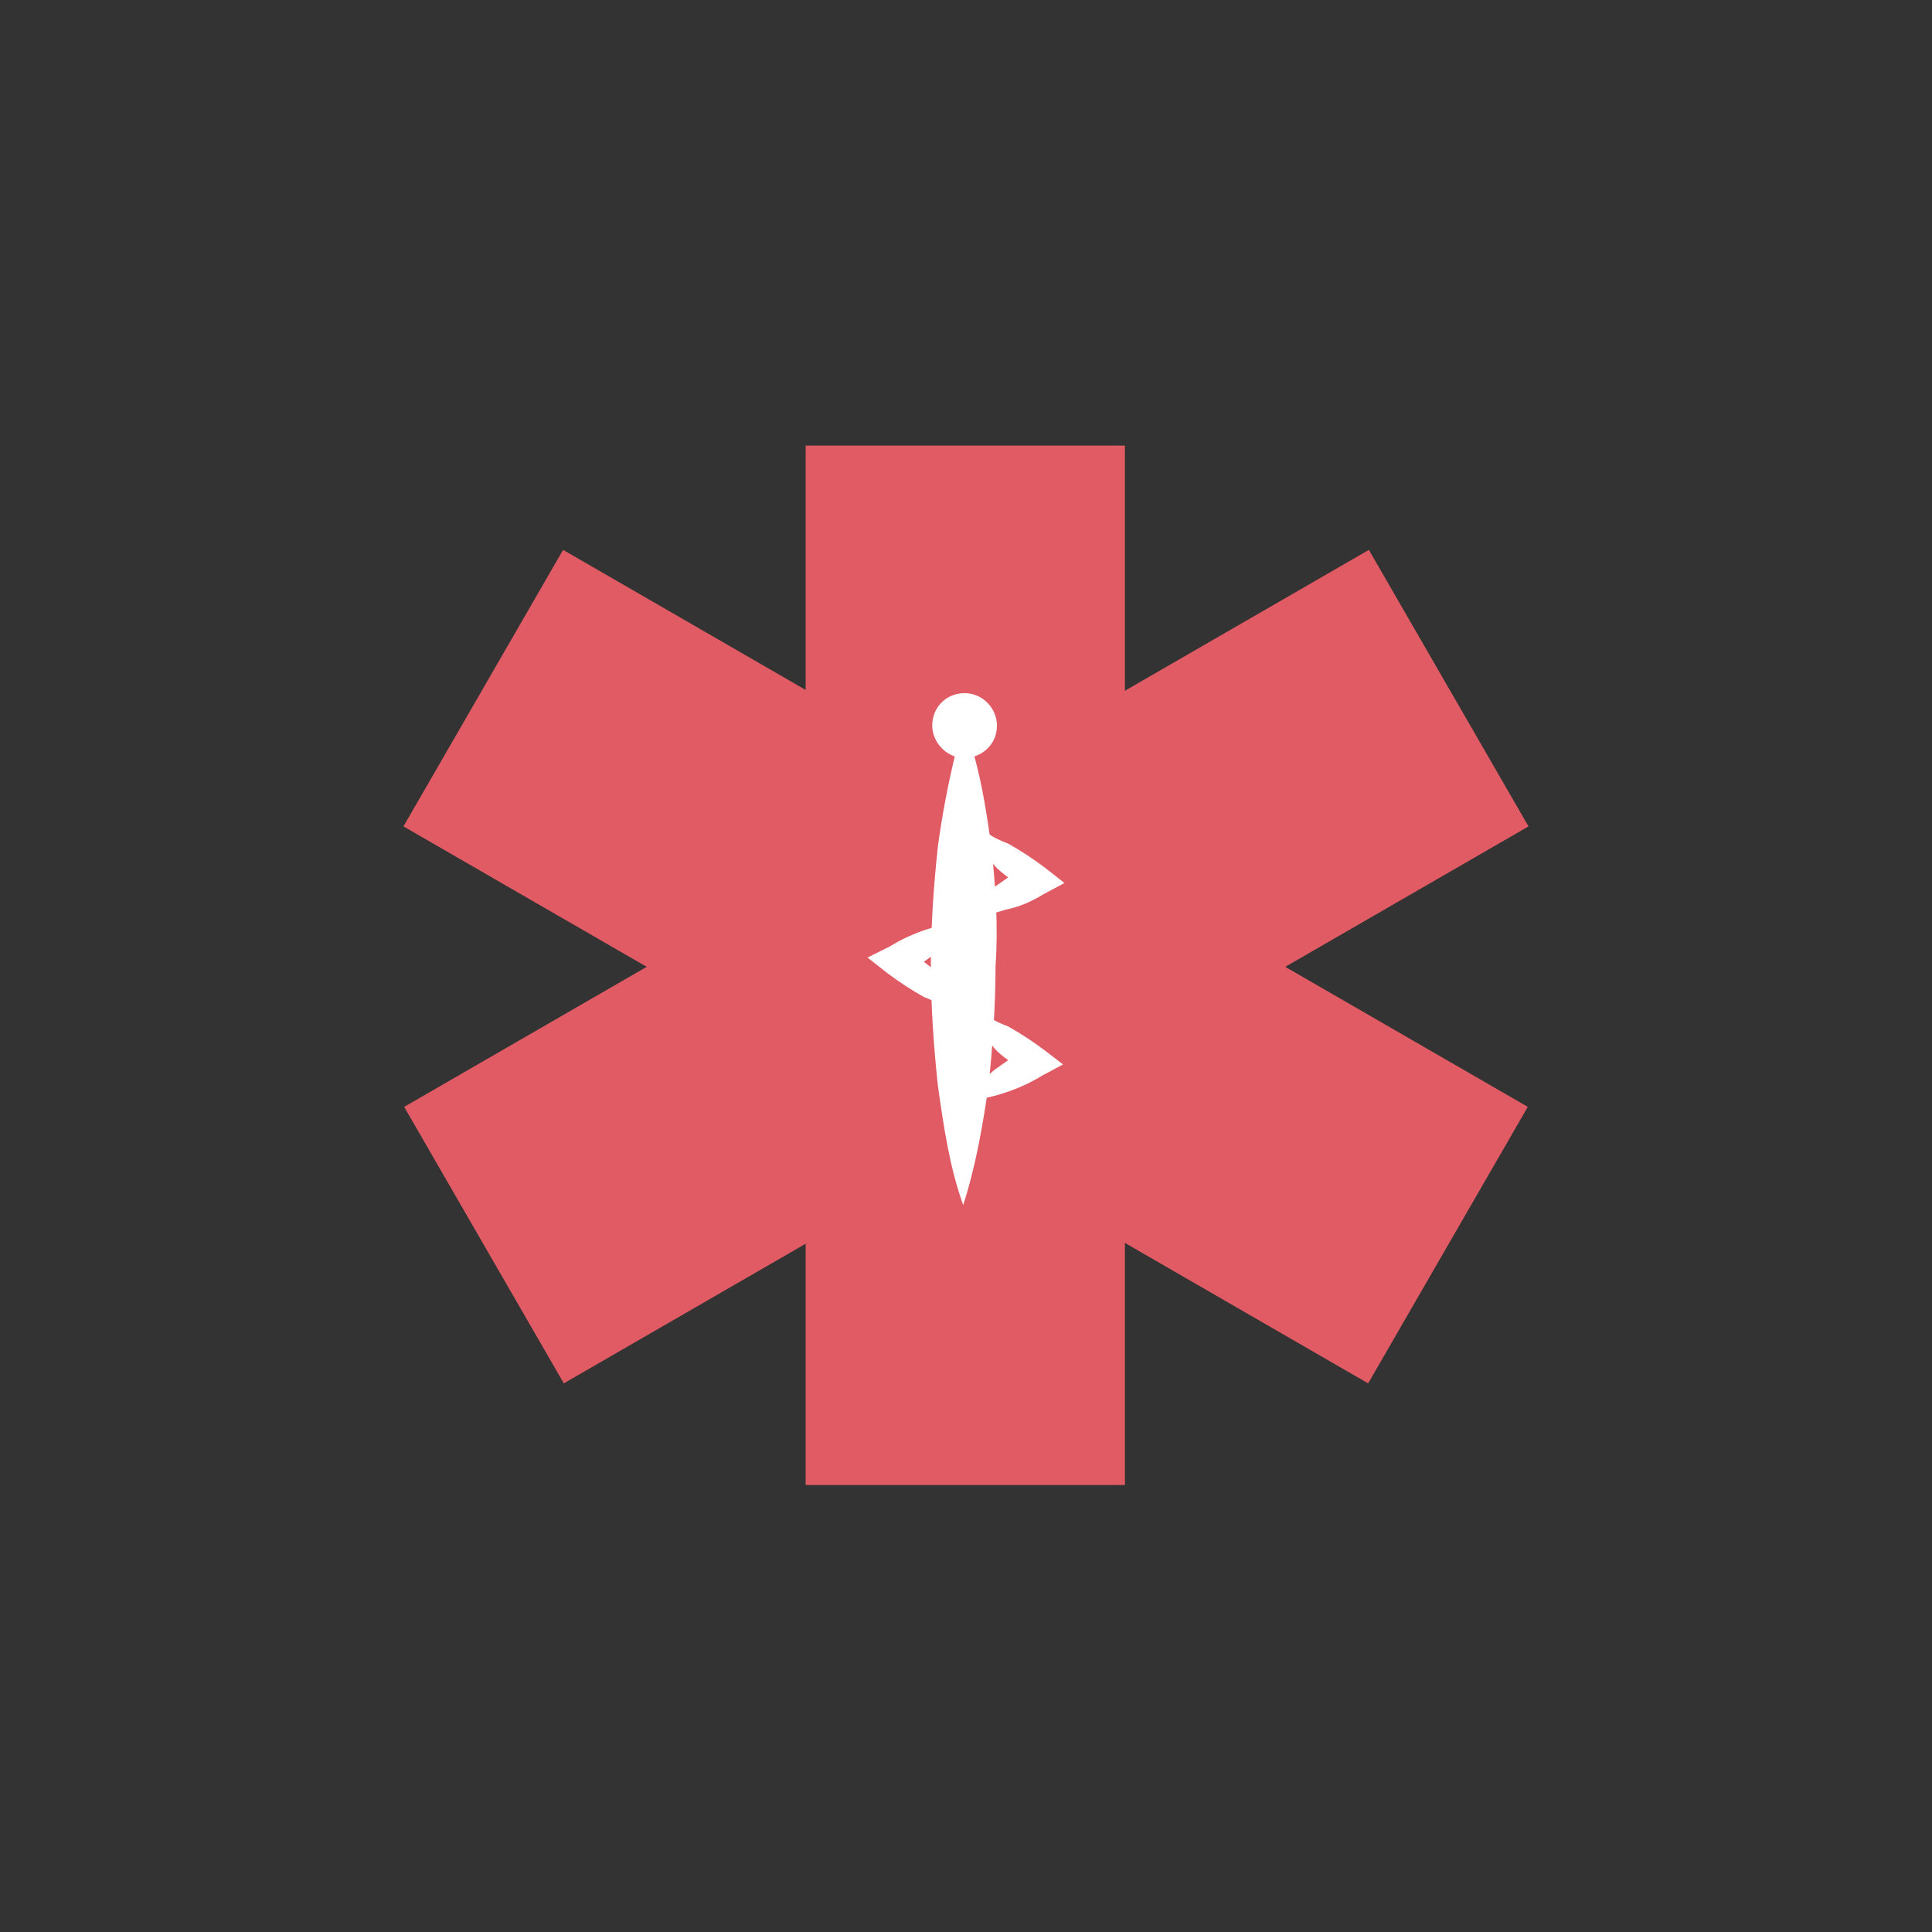 <?xml version="1.0" encoding="utf-8"?>
<svg xml:space="preserve" viewBox="0 0 100 100" y="0" x="0" xmlns="http://www.w3.org/2000/svg" id="圖層_1" version="1.1" style="height: 100%; width: 100%; background: none; shape-rendering: auto;" width="100px" height="100px"><rect x="0" y="0" width="100" height="100" fill="#333333" stroke="none"/><g class="ldl-scale" style="transform-origin: 50% 50%; transform: rotate(0deg) scale(0.8, 0.8);"><g class="ldl-ani"><g class="ldl-layer"><g class="ldl-ani" style="transform-origin: 50px 50px; transform: scale(0.91); animation: 1.111s linear 0.476s 1 normal forwards running breath-9b3c0fa3-1c75-4c49-85d1-36b428aca508;"><path d="M38.6 13h22.7v73.9H38.6z" fill="#e15b64" style="fill: rgb(225, 91, 100);"></path></g></g><g class="ldl-layer"><g class="ldl-ani" style="transform-origin: 50px 50px; transform: scale(0.91); animation: 1.111s linear 0.397s 1 normal forwards running breath-9b3c0fa3-1c75-4c49-85d1-36b428aca508;"><path d="M38.6 10.4h22.7v79.2H38.6z" fill="#e15b64" transform="rotate(-60 50 50.002)" style="fill: rgb(225, 91, 100);"></path></g></g><g class="ldl-layer"><g class="ldl-ani" style="transform-origin: 50px 50px; transform: scale(0.91); animation: 1.111s linear 0.317s 1 normal forwards running breath-9b3c0fa3-1c75-4c49-85d1-36b428aca508;"><path d="M38.6 10.4h22.7v79.2H38.6z" fill="#e15b64" transform="rotate(-120 50 50.001)" style="fill: rgb(225, 91, 100);"></path></g></g><g class="ldl-layer"><g class="ldl-ani"><g><g class="ldl-layer"><g class="ldl-ani" style="transform-origin: 50px 50px; transform: scale(0.91); animation: 1.111s linear 0.238s 1 normal forwards running breath-9b3c0fa3-1c75-4c49-85d1-36b428aca508;"><path fill="#fff" d="M55.5 44.9l1.5-.8-1.4-1.1c-.8-.6-1.7-1.2-2.6-1.7-.5-.2-1-.4-1.4-.7-.5-.2-1-.4-1.6-.5.3.5.6.9.9 1.4.3.4.7.8 1 1.2.3.4.7.7 1.1 1-.3.2-.7.5-1 .7-.7.6-1.5 1.3-2.1 2.2 1.1-.1 2-.3 2.9-.6 1-.2 1.9-.6 2.7-1.1z" style="fill: rgb(255, 255, 255);"></path></g></g><g class="ldl-layer"><g class="ldl-ani" style="transform-origin: 50px 50px; transform: scale(0.91); animation: 1.111s linear 0.159s 1 normal forwards running breath-9b3c0fa3-1c75-4c49-85d1-36b428aca508;"><path fill="#fff" d="M48.1 50.7c-.3-.4-.7-.7-1.1-1 .3-.2.7-.5 1-.7.7-.6 1.5-1.3 2.1-2.2-1.1.1-2 .3-2.9.6-.9.3-1.8.7-2.6 1.2l-1.6.8 1.4 1.1c.8.6 1.7 1.2 2.6 1.7.5.2 1 .4 1.4.7.5.2 1 .4 1.6.5-.3-.5-.6-.9-.9-1.4-.3-.5-.7-1-1-1.3z" style="fill: rgb(255, 255, 255);"></path></g></g><g class="ldl-layer"><g class="ldl-ani" style="transform-origin: 50px 50px; transform: scale(0.91); animation: 1.111s linear 0.079s 1 normal forwards running breath-9b3c0fa3-1c75-4c49-85d1-36b428aca508;"><path fill="#fff" d="M55.6 56c-.8-.6-1.7-1.2-2.6-1.7-.5-.2-1-.4-1.4-.7-.5-.2-1-.4-1.6-.5.3.5.6.9.9 1.4.3.4.7.8 1 1.2.3.4.7.7 1.1 1-.3.2-.7.5-1 .7-.7.6-1.5 1.3-2.1 2.2 1.1-.1 2-.3 2.9-.6.9-.3 1.8-.7 2.6-1.2l1.5-.8-1.3-1z" style="fill: rgb(255, 255, 255);"></path></g></g></g></g></g><g class="ldl-layer"><g class="ldl-ani" style="transform-origin: 50px 50px; transform: scale(0.91); animation: 1.111s linear 0s 1 normal forwards running breath-9b3c0fa3-1c75-4c49-85d1-36b428aca508;"><path fill="#fff" d="M51.8 41.5c-.3-2.1-.6-4.2-1.2-6.4.9-.3 1.6-1.1 1.6-2.2 0-1.2-1-2.3-2.3-2.3s-2.3 1-2.3 2.3c0 1 .7 1.9 1.6 2.2-.5 2.1-.9 4.2-1.2 6.4-.3 2.8-.5 5.7-.5 8.5s.2 5.7.5 8.5c.4 2.8.8 5.7 1.8 8.5.9-2.8 1.4-5.7 1.8-8.5.3-2.8.5-5.7.5-8.5.2-2.8 0-5.7-.3-8.5z" style="fill: rgb(255, 255, 255);"></path></g></g></g></g><style id="breath-9b3c0fa3-1c75-4c49-85d1-36b428aca508" data-anikit="">@keyframes breath-9b3c0fa3-1c75-4c49-85d1-36b428aca508
{
  0% {
    animation-timing-function: cubic-bezier(0.965,0.241,-0.07,0.791);
    transform: scale(0.91);
  }
  51% {
    animation-timing-function: cubic-bezier(0.923,0.263,-0.031,0.763);
    transform: scale(1.03);
  }
  100% {
    transform: scale(0.91);
  }
}</style><!-- [ldio] generated by https://loading.io/ --></svg>
